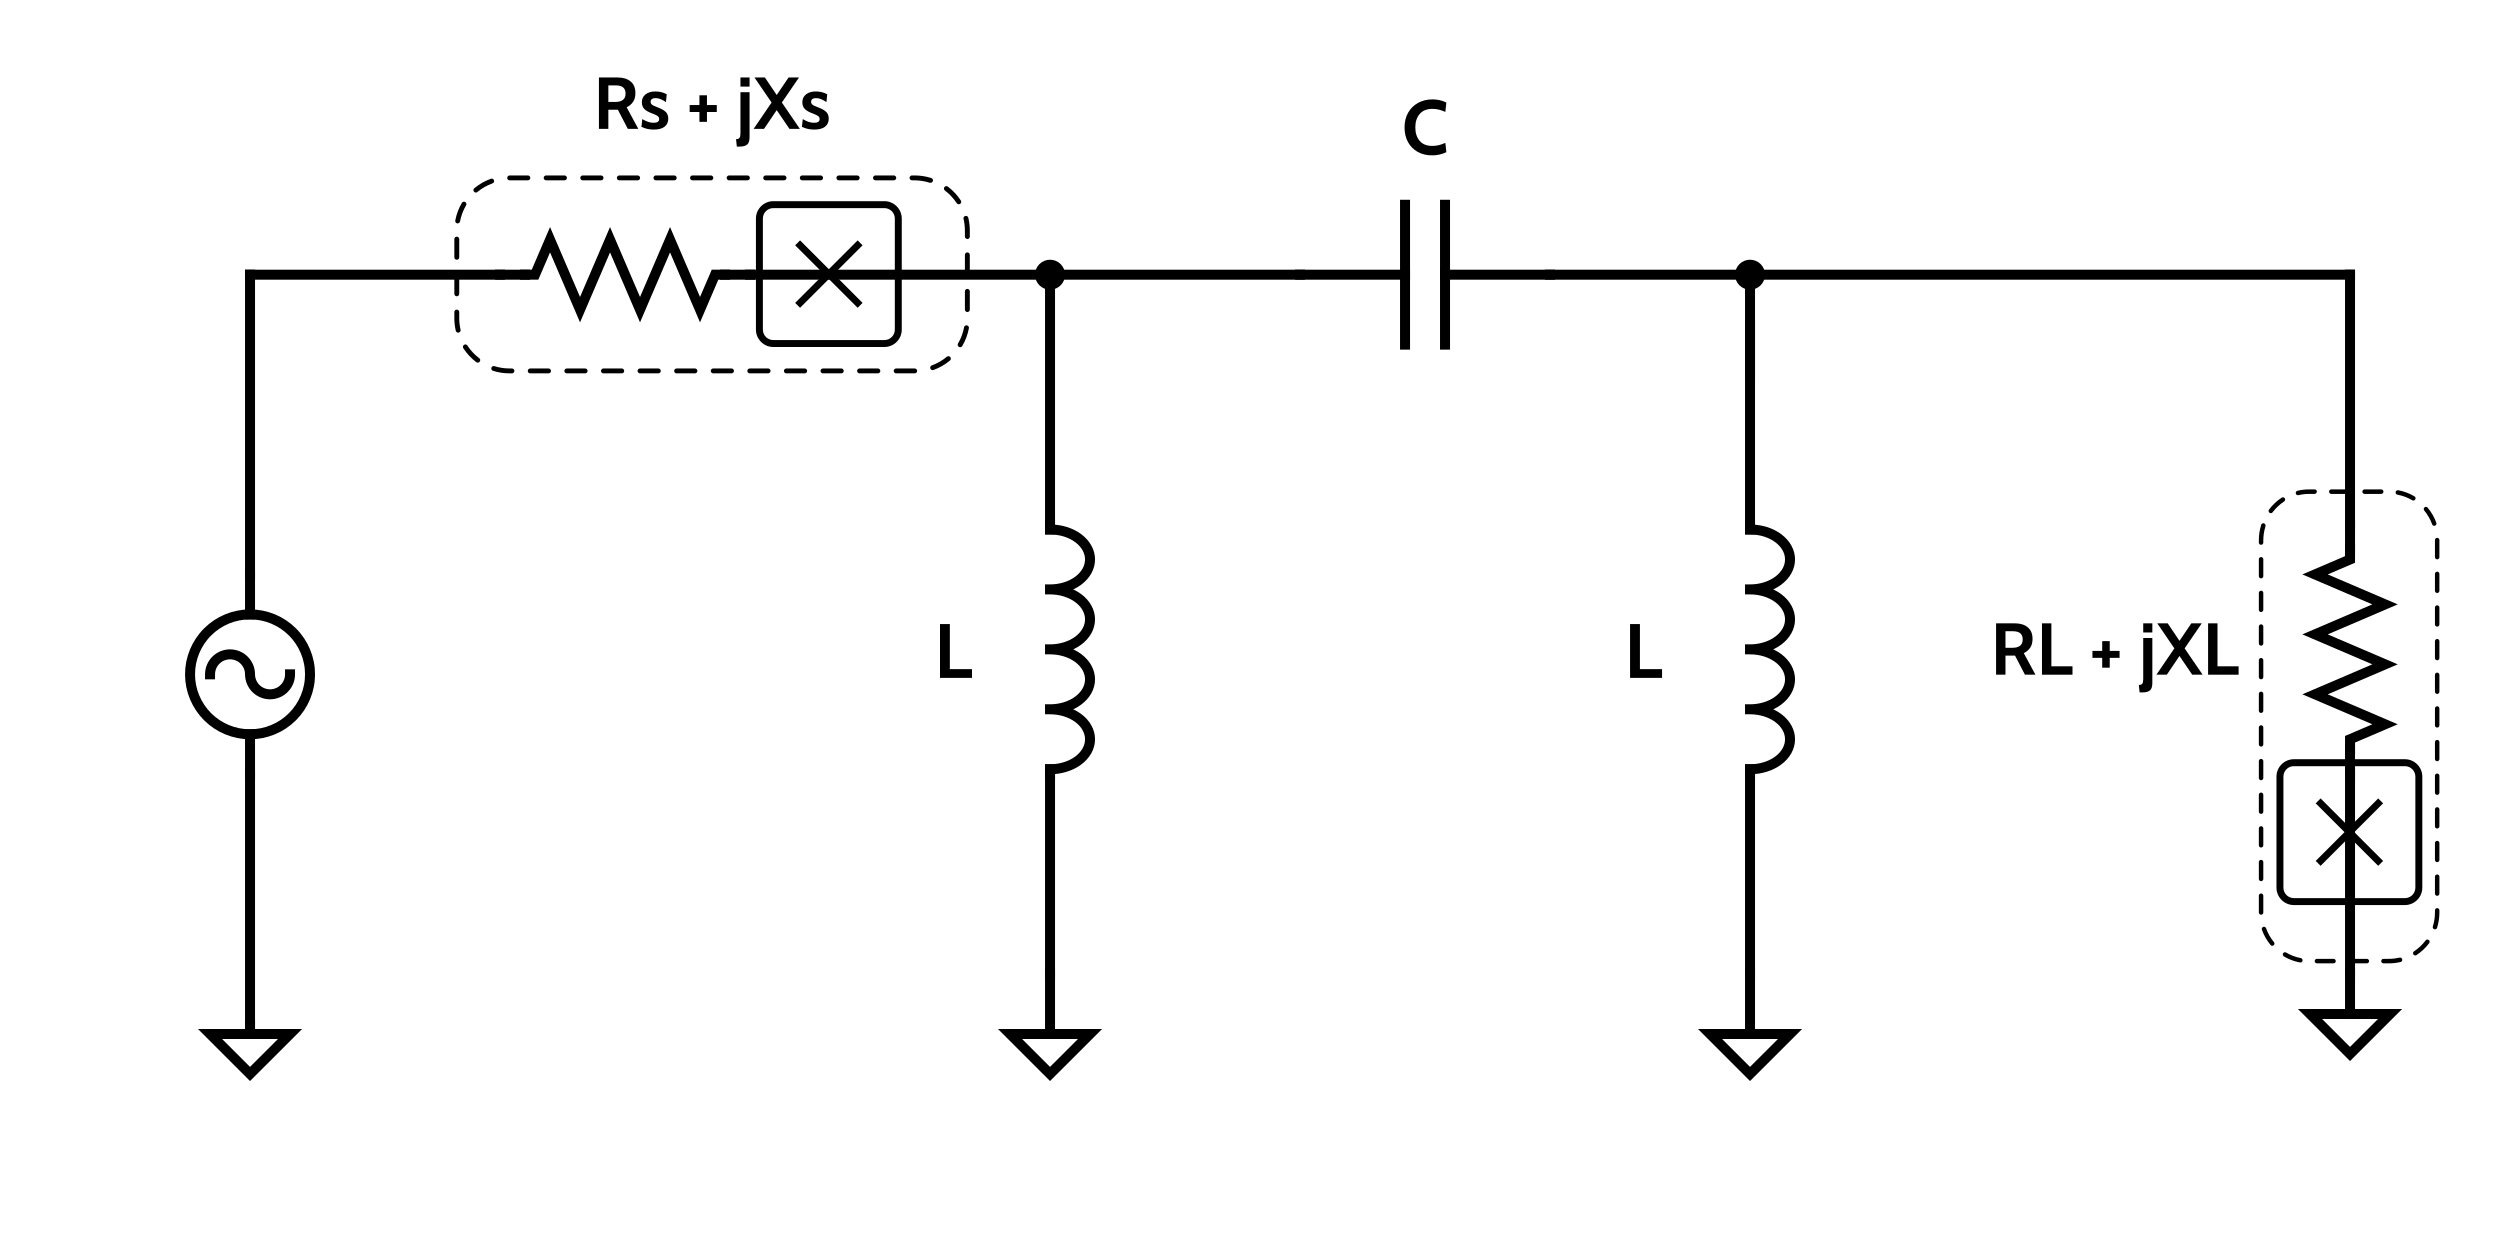 <svg xmlns="http://www.w3.org/2000/svg" xmlns:xlink="http://www.w3.org/1999/xlink" width="720" zoomAndPan="magnify" viewBox="0 0 540 270" height="360" preserveAspectRatio="xMidYMid meet" version="1.0"><defs><g/><clipPath id="c1106d9d87"><path d="M 98 37.895 L 209.695 37.895 L 209.695 80.645 L 98 80.645 Z M 98 37.895 " clip-rule="nonzero"/></clipPath><clipPath id="c19bfb39f6"><path d="M 163.281 43.453 L 194.781 43.453 L 194.781 74.953 L 163.281 74.953 Z M 163.281 43.453 " clip-rule="nonzero"/></clipPath><clipPath id="3f86f66464"><path d="M 487.91 105.512 L 526.91 105.512 L 526.91 208.262 L 487.91 208.262 Z M 487.91 105.512 " clip-rule="nonzero"/></clipPath><clipPath id="303fc36acf"><path d="M 491.719 163.992 L 523.219 163.992 L 523.219 195.492 L 491.719 195.492 Z M 491.719 163.992 " clip-rule="nonzero"/></clipPath></defs><path stroke-linecap="square" transform="matrix(1.08, 0, 0, 1.079, 0.007, -5.405)" fill="none" stroke-linejoin="miter" d="M 349.999 160.001 L 349.999 200 " stroke="#000000" stroke-width="2" stroke-opacity="1" stroke-miterlimit="4"/><path stroke-linecap="square" transform="matrix(1.08, 0, 0, 1.079, 0.007, -5.405)" fill="none" stroke-linejoin="miter" d="M 210 160.001 L 210 200 " stroke="#000000" stroke-width="2" stroke-opacity="1" stroke-miterlimit="4"/><path stroke-linecap="square" transform="matrix(1.08, 0, 0, 1.079, 0.007, -5.405)" fill="none" stroke-linejoin="miter" d="M 349.999 200 L 349.999 211.999 " stroke="#000000" stroke-width="2" stroke-opacity="1" stroke-miterlimit="4"/><path stroke-linecap="square" transform="matrix(1.08, 0, 0, 1.079, 0.007, -5.405)" fill="none" stroke-linejoin="miter" d="M 342.002 211.999 L 358 211.999 L 349.999 220.001 Z M 342.002 211.999 " stroke="#000000" stroke-width="2" stroke-opacity="1" stroke-miterlimit="4"/><path stroke-linecap="square" transform="matrix(1.08, 0, 0, 1.079, 0.007, -5.405)" fill="none" stroke-linejoin="miter" d="M 349.999 59.999 L 470 59.999 " stroke="#000000" stroke-width="2" stroke-opacity="1" stroke-miterlimit="4"/><path stroke-linecap="square" transform="matrix(1.08, 0, 0, 1.079, 0.007, -5.405)" fill="none" stroke-linejoin="miter" d="M 349.999 70 L 349.999 80 " stroke="#000000" stroke-width="2" stroke-opacity="1" stroke-miterlimit="4"/><path stroke-linecap="square" transform="matrix(1.08, 0, 0, 1.079, 0.007, -5.405)" fill="none" stroke-linejoin="miter" d="M 349.999 59.999 L 349.999 110.002 " stroke="#000000" stroke-width="2" stroke-opacity="1" stroke-miterlimit="4"/><path stroke-linecap="square" transform="matrix(1.08, 0, 0, 1.079, 0.007, -5.405)" fill="none" stroke-linejoin="miter" d="M 309.999 59.999 L 349.999 59.999 " stroke="#000000" stroke-width="2" stroke-opacity="1" stroke-miterlimit="4"/><path stroke-linecap="square" transform="matrix(1.08, 0, 0, 1.079, 0.007, -5.405)" fill="none" stroke-linejoin="miter" d="M 210 59.999 L 260.001 59.999 " stroke="#000000" stroke-width="2" stroke-opacity="1" stroke-miterlimit="4"/><path stroke-linecap="square" transform="matrix(1.08, 0, 0, 1.079, 0.007, -5.405)" fill="none" stroke-linejoin="miter" d="M 210 59.999 L 210 110.002 " stroke="#000000" stroke-width="2" stroke-opacity="1" stroke-miterlimit="4"/><path stroke-linecap="square" transform="matrix(1.08, 0, 0, 1.079, 0.007, -5.405)" fill="none" stroke-linejoin="miter" d="M 150.001 59.999 L 210 59.999 " stroke="#000000" stroke-width="2" stroke-opacity="1" stroke-miterlimit="4"/><path stroke-linecap="square" transform="matrix(1.08, 0, 0, 1.079, 0.007, -5.405)" fill="none" stroke-linejoin="miter" d="M 49.999 59.999 L 100 59.999 " stroke="#000000" stroke-width="2" stroke-opacity="1" stroke-miterlimit="4"/><path stroke-linecap="square" transform="matrix(1.08, 0, 0, 1.079, 0.007, -5.405)" fill="none" stroke-linejoin="miter" d="M 210 110.002 L 210 111.001 " stroke="#000000" stroke-width="2" stroke-opacity="1" stroke-miterlimit="4"/><path stroke-linecap="square" transform="matrix(1.08, 0, 0, 1.079, 0.007, -5.405)" fill="none" stroke-linejoin="miter" d="M 210 159.002 L 210 160.001 " stroke="#000000" stroke-width="2" stroke-opacity="1" stroke-miterlimit="4"/><path stroke-linecap="square" transform="matrix(1.08, 0, 0, 1.079, 0.007, -5.405)" fill="none" stroke-linejoin="miter" d="M 210 111.001 C 210.524 111.001 211.045 111.037 211.562 111.117 C 212.076 111.193 212.575 111.305 213.06 111.457 C 213.548 111.606 214.007 111.794 214.445 112.011 C 214.883 112.229 215.284 112.478 215.657 112.757 C 216.029 113.036 216.358 113.34 216.651 113.666 C 216.944 113.995 217.19 114.339 217.389 114.705 C 217.592 115.067 217.744 115.444 217.845 115.831 C 217.95 116.215 218 116.606 218 117.001 C 218 117.395 217.95 117.783 217.845 118.17 C 217.744 118.558 217.592 118.931 217.393 119.296 C 217.19 119.658 216.944 120.006 216.651 120.332 C 216.358 120.661 216.029 120.965 215.657 121.244 C 215.284 121.519 214.883 121.769 214.445 121.99 C 214.007 122.207 213.548 122.392 213.06 122.544 C 212.575 122.693 212.076 122.808 211.562 122.884 C 211.045 122.961 210.524 123 210 123 M 210 123 C 210.524 123 211.045 123.04 211.562 123.116 C 212.076 123.192 212.575 123.304 213.06 123.457 C 213.548 123.609 214.007 123.793 214.445 124.011 C 214.883 124.231 215.284 124.478 215.657 124.756 C 216.029 125.035 216.358 125.339 216.651 125.665 C 216.944 125.995 217.19 126.339 217.389 126.704 C 217.592 127.066 217.744 127.443 217.845 127.83 C 217.95 128.214 218 128.605 218 129 C 218 129.395 217.95 129.786 217.845 130.169 C 217.744 130.557 217.592 130.933 217.393 131.296 C 217.19 131.661 216.944 132.005 216.651 132.335 C 216.358 132.661 216.029 132.965 215.657 133.243 C 215.284 133.522 214.883 133.768 214.445 133.989 C 214.007 134.207 213.548 134.391 213.06 134.543 C 212.575 134.695 212.076 134.808 211.562 134.884 C 211.045 134.963 210.524 135 210 135 M 210 135 C 210.524 135 211.045 135.039 211.562 135.115 C 212.076 135.191 212.575 135.307 213.06 135.456 C 213.548 135.608 214.007 135.793 214.445 136.01 C 214.883 136.231 215.284 136.48 215.657 136.756 C 216.029 137.034 216.358 137.339 216.651 137.668 C 216.944 137.994 217.19 138.342 217.389 138.704 C 217.592 139.069 217.744 139.442 217.845 139.83 C 217.95 140.217 218 140.605 218 140.999 C 218 141.394 217.95 141.785 217.845 142.172 C 217.744 142.556 217.592 142.933 217.393 143.295 C 217.19 143.66 216.944 144.004 216.651 144.334 C 216.358 144.66 216.029 144.964 215.657 145.243 C 215.284 145.522 214.883 145.771 214.445 145.989 C 214.007 146.209 213.548 146.394 213.06 146.543 C 212.575 146.695 212.076 146.807 211.562 146.883 C 211.045 146.963 210.524 146.999 210 146.999 M 210 146.999 C 210.524 146.999 211.045 147.039 211.562 147.115 C 212.076 147.191 212.575 147.307 213.06 147.455 C 213.548 147.607 214.007 147.792 214.445 148.013 C 214.883 148.23 215.284 148.48 215.657 148.758 C 216.029 149.037 216.358 149.338 216.651 149.667 C 216.944 149.993 217.19 150.341 217.389 150.703 C 217.592 151.069 217.744 151.441 217.845 151.829 C 217.95 152.216 218 152.607 218 152.998 C 218 153.393 217.95 153.784 217.845 154.172 C 217.744 154.555 217.592 154.932 217.393 155.298 C 217.19 155.66 216.944 156.007 216.651 156.333 C 216.358 156.663 216.029 156.963 215.657 157.242 C 215.284 157.521 214.883 157.771 214.445 157.988 C 214.007 158.209 213.548 158.393 213.06 158.542 C 212.575 158.694 212.076 158.806 211.562 158.886 C 211.045 158.962 210.524 159.002 210 159.002 " stroke="#000000" stroke-width="2" stroke-opacity="1" stroke-miterlimit="4"/><path stroke-linecap="square" transform="matrix(1.08, 0, 0, 1.079, 0.007, -5.405)" fill="none" stroke-linejoin="miter" d="M 49.999 160.001 L 49.999 210 " stroke="#000000" stroke-width="2" stroke-opacity="1" stroke-miterlimit="4"/><path stroke-linecap="square" transform="matrix(1.08, 0, 0, 1.079, 0.007, -5.405)" fill="none" stroke-linejoin="miter" d="M 49.999 59.999 L 49.999 119.999 " stroke="#000000" stroke-width="2" stroke-opacity="1" stroke-miterlimit="4"/><path stroke-linecap="square" transform="matrix(1.08, 0, 0, 1.079, 0.007, -5.405)" fill="none" stroke-linejoin="miter" d="M 470 160.001 L 470 200 " stroke="#000000" stroke-width="2" stroke-opacity="1" stroke-miterlimit="4"/><path stroke-linecap="square" transform="matrix(1.08, 0, 0, 1.079, 0.007, -5.405)" fill="none" stroke-linejoin="miter" d="M 470 59.999 L 470 110.002 " stroke="#000000" stroke-width="2" stroke-opacity="1" stroke-miterlimit="4"/><path stroke-linecap="square" transform="matrix(1.08, 0, 0, 1.079, 0.007, -5.405)" fill="none" stroke-linejoin="miter" d="M 470 200 L 470 200 " stroke="#000000" stroke-width="2" stroke-opacity="1" stroke-miterlimit="4"/><path stroke-linecap="square" transform="matrix(1.08, 0, 0, 1.079, 0.007, -5.405)" fill="none" stroke-linejoin="miter" d="M 470 200 L 470 208.001 " stroke="#000000" stroke-width="2" stroke-opacity="1" stroke-miterlimit="4"/><path stroke-linecap="square" transform="matrix(1.08, 0, 0, 1.079, 0.007, -5.405)" fill="none" stroke-linejoin="miter" d="M 461.999 208.001 L 478.001 208.001 L 470 216 Z M 461.999 208.001 " stroke="#000000" stroke-width="2" stroke-opacity="1" stroke-miterlimit="4"/><path stroke-linecap="square" transform="matrix(1.08, 0, 0, 1.079, 0.007, -5.405)" fill="none" stroke-linejoin="miter" d="M 210 200 L 210 211.999 " stroke="#000000" stroke-width="2" stroke-opacity="1" stroke-miterlimit="4"/><path stroke-linecap="square" transform="matrix(1.08, 0, 0, 1.079, 0.007, -5.405)" fill="none" stroke-linejoin="miter" d="M 201.999 211.999 L 218 211.999 L 210 220.001 Z M 201.999 211.999 " stroke="#000000" stroke-width="2" stroke-opacity="1" stroke-miterlimit="4"/><path stroke-linecap="square" transform="matrix(1.08, 0, 0, 1.079, 0.007, -5.405)" fill="none" stroke-linejoin="miter" d="M 49.999 210 L 49.999 211.999 " stroke="#000000" stroke-width="2" stroke-opacity="1" stroke-miterlimit="4"/><path stroke-linecap="square" transform="matrix(1.08, 0, 0, 1.079, 0.007, -5.405)" fill="none" stroke-linejoin="miter" d="M 42.001 211.999 L 57.999 211.999 L 49.999 220.001 Z M 42.001 211.999 " stroke="#000000" stroke-width="2" stroke-opacity="1" stroke-miterlimit="4"/><path stroke-linecap="square" transform="matrix(1.08, 0, 0, 1.079, 0.007, -5.405)" fill="none" stroke-linejoin="miter" d="M 349.999 110.002 L 349.999 111.001 " stroke="#000000" stroke-width="2" stroke-opacity="1" stroke-miterlimit="4"/><path stroke-linecap="square" transform="matrix(1.08, 0, 0, 1.079, 0.007, -5.405)" fill="none" stroke-linejoin="miter" d="M 349.999 159.002 L 349.999 160.001 " stroke="#000000" stroke-width="2" stroke-opacity="1" stroke-miterlimit="4"/><path stroke-linecap="square" transform="matrix(1.08, 0, 0, 1.079, 0.007, -5.405)" fill="none" stroke-linejoin="miter" d="M 349.999 111.001 C 350.527 111.001 351.044 111.037 351.561 111.117 C 352.075 111.193 352.578 111.305 353.062 111.457 C 353.547 111.606 354.007 111.794 354.444 112.011 C 354.882 112.229 355.287 112.478 355.656 112.757 C 356.028 113.036 356.361 113.34 356.651 113.666 C 356.944 113.995 357.189 114.339 357.392 114.705 C 357.591 115.067 357.743 115.444 357.848 115.831 C 357.949 116.215 358 116.606 358 117.001 C 358 117.395 357.949 117.783 357.848 118.17 C 357.743 118.558 357.591 118.931 357.392 119.296 C 357.189 119.658 356.944 120.006 356.651 120.332 C 356.361 120.661 356.028 120.965 355.656 121.244 C 355.287 121.519 354.882 121.769 354.444 121.99 C 354.007 122.207 353.547 122.392 353.062 122.544 C 352.578 122.693 352.075 122.808 351.561 122.884 C 351.044 122.961 350.527 123 349.999 123 M 349.999 123 C 350.527 123 351.044 123.04 351.561 123.116 C 352.075 123.192 352.578 123.304 353.062 123.457 C 353.547 123.609 354.007 123.793 354.444 124.011 C 354.882 124.231 355.287 124.478 355.656 124.756 C 356.028 125.035 356.361 125.339 356.651 125.665 C 356.944 125.995 357.189 126.339 357.392 126.704 C 357.591 127.066 357.743 127.443 357.848 127.83 C 357.949 128.214 358 128.605 358 129 C 358 129.395 357.949 129.786 357.848 130.169 C 357.743 130.557 357.591 130.933 357.392 131.296 C 357.189 131.661 356.944 132.005 356.651 132.335 C 356.361 132.661 356.028 132.965 355.656 133.243 C 355.287 133.522 354.882 133.768 354.444 133.989 C 354.007 134.207 353.547 134.391 353.062 134.543 C 352.578 134.695 352.075 134.808 351.561 134.884 C 351.044 134.963 350.527 135 349.999 135 M 349.999 135 C 350.527 135 351.044 135.039 351.561 135.115 C 352.075 135.191 352.578 135.307 353.062 135.456 C 353.547 135.608 354.007 135.793 354.444 136.01 C 354.882 136.231 355.287 136.48 355.656 136.756 C 356.028 137.034 356.361 137.339 356.651 137.668 C 356.944 137.994 357.189 138.342 357.392 138.704 C 357.591 139.069 357.743 139.442 357.848 139.83 C 357.949 140.217 358 140.605 358 140.999 C 358 141.394 357.949 141.785 357.848 142.172 C 357.743 142.556 357.591 142.933 357.392 143.295 C 357.189 143.66 356.944 144.004 356.651 144.334 C 356.361 144.66 356.028 144.964 355.656 145.243 C 355.287 145.522 354.882 145.771 354.444 145.989 C 354.007 146.209 353.547 146.394 353.062 146.543 C 352.578 146.695 352.075 146.807 351.561 146.883 C 351.044 146.963 350.527 146.999 349.999 146.999 M 349.999 146.999 C 350.527 146.999 351.044 147.039 351.561 147.115 C 352.075 147.191 352.578 147.307 353.062 147.455 C 353.547 147.607 354.007 147.792 354.444 148.013 C 354.882 148.23 355.287 148.48 355.656 148.758 C 356.028 149.037 356.361 149.338 356.651 149.667 C 356.944 149.993 357.189 150.341 357.392 150.703 C 357.591 151.069 357.743 151.441 357.848 151.829 C 357.949 152.216 358 152.607 358 152.998 C 358 153.393 357.949 153.784 357.848 154.172 C 357.743 154.555 357.591 154.932 357.392 155.298 C 357.189 155.66 356.944 156.007 356.651 156.333 C 356.361 156.663 356.028 156.963 355.656 157.242 C 355.287 157.521 354.882 157.771 354.444 157.988 C 354.007 158.209 353.547 158.393 353.062 158.542 C 352.578 158.694 352.075 158.806 351.561 158.886 C 351.044 158.962 350.527 159.002 349.999 159.002 " stroke="#000000" stroke-width="2" stroke-opacity="1" stroke-miterlimit="4"/><path stroke-linecap="square" transform="matrix(1.08, 0, 0, 1.079, 0.007, -5.405)" fill="none" stroke-linejoin="miter" d="M 260.001 59.999 L 281.001 59.999 " stroke="#000000" stroke-width="2" stroke-opacity="1" stroke-miterlimit="4"/><path stroke-linecap="square" transform="matrix(1.08, 0, 0, 1.079, 0.007, -5.405)" fill="none" stroke-linejoin="miter" d="M 288.998 59.999 L 309.999 59.999 " stroke="#000000" stroke-width="2" stroke-opacity="1" stroke-miterlimit="4"/><path stroke-linecap="square" transform="matrix(1.08, 0, 0, 1.079, 0.007, -5.405)" fill="none" stroke-linejoin="miter" d="M 281.001 46.001 L 281.001 74.001 " stroke="#000000" stroke-width="2" stroke-opacity="1" stroke-miterlimit="4"/><path stroke-linecap="square" transform="matrix(1.08, 0, 0, 1.079, 0.007, -5.405)" fill="none" stroke-linejoin="miter" d="M 288.998 46.001 L 288.998 74.001 " stroke="#000000" stroke-width="2" stroke-opacity="1" stroke-miterlimit="4"/><path stroke-linecap="square" transform="matrix(1.08, 0, 0, 1.079, 0.007, -5.405)" fill="none" stroke-linejoin="miter" d="M 100 59.999 L 104.999 59.999 " stroke="#000000" stroke-width="2" stroke-opacity="1" stroke-miterlimit="4"/><path stroke-linecap="square" transform="matrix(1.08, 0, 0, 1.079, 0.007, -5.405)" fill="none" stroke-linejoin="miter" d="M 144.999 59.999 L 150.001 59.999 " stroke="#000000" stroke-width="2" stroke-opacity="1" stroke-miterlimit="4"/><path stroke-linecap="square" transform="matrix(1.08, 0, 0, 1.079, 0.007, -5.405)" fill="none" stroke-linejoin="miter" d="M 104.999 59.999 L 106.999 59.999 L 110.001 53 L 116.001 67.002 L 121.998 53 L 127.999 67.002 L 134 53 L 140 67.002 L 142.999 59.999 L 144.999 59.999 " stroke="#000000" stroke-width="2" stroke-opacity="1" stroke-miterlimit="4"/><path stroke-linecap="square" transform="matrix(1.08, 0, 0, 1.079, 0.007, -5.405)" fill="none" stroke-linejoin="miter" d="M 470 110.002 L 470 114.998 " stroke="#000000" stroke-width="2" stroke-opacity="1" stroke-miterlimit="4"/><path stroke-linecap="square" transform="matrix(1.08, 0, 0, 1.079, 0.007, -5.405)" fill="none" stroke-linejoin="miter" d="M 470 155.001 L 470 160.001 " stroke="#000000" stroke-width="2" stroke-opacity="1" stroke-miterlimit="4"/><path stroke-linecap="square" transform="matrix(1.08, 0, 0, 1.079, 0.007, -5.405)" fill="none" stroke-linejoin="miter" d="M 470 114.998 L 470 117.001 L 463.001 119.999 L 476.999 125.998 L 463.001 132.002 L 476.999 138.001 L 463.001 144.001 L 476.999 150 L 470 152.998 L 470 155.001 " stroke="#000000" stroke-width="2" stroke-opacity="1" stroke-miterlimit="4"/><path stroke-linecap="square" transform="matrix(1.08, 0, 0, 1.079, 0.007, -5.405)" fill="none" stroke-linejoin="miter" d="M 49.999 119.999 L 49.999 128.001 " stroke="#000000" stroke-width="2" stroke-opacity="1" stroke-miterlimit="4"/><path stroke-linecap="butt" transform="matrix(1.08, 0, 0, 1.079, 0.007, -5.405)" fill="none" stroke-linejoin="miter" d="M 62 140 C 62 140.789 61.924 141.568 61.768 142.342 C 61.616 143.114 61.388 143.863 61.088 144.591 C 60.784 145.319 60.416 146.01 59.978 146.666 C 59.54 147.321 59.041 147.929 58.484 148.487 C 57.927 149.041 57.323 149.541 56.668 149.979 C 56.01 150.417 55.319 150.786 54.592 151.087 C 53.865 151.387 53.113 151.615 52.342 151.771 C 51.568 151.923 50.787 151.999 49.999 151.999 C 49.214 151.999 48.432 151.923 47.658 151.771 C 46.884 151.615 46.136 151.387 45.409 151.087 C 44.682 150.786 43.987 150.417 43.332 149.979 C 42.678 149.541 42.07 149.041 41.513 148.487 C 40.956 147.929 40.461 147.321 40.023 146.666 C 39.585 146.01 39.216 145.319 38.913 144.591 C 38.612 143.863 38.384 143.114 38.229 142.342 C 38.077 141.568 38.001 140.789 38.001 140 C 38.001 139.211 38.077 138.432 38.229 137.657 C 38.384 136.886 38.612 136.136 38.913 135.409 C 39.216 134.681 39.585 133.989 40.023 133.334 C 40.461 132.679 40.956 132.07 41.513 131.516 C 42.07 130.959 42.678 130.459 43.332 130.021 C 43.987 129.583 44.682 129.214 45.409 128.913 C 46.136 128.613 46.884 128.384 47.658 128.232 C 48.432 128.077 49.214 128.001 49.999 128.001 C 50.787 128.001 51.568 128.077 52.342 128.232 C 53.113 128.384 53.865 128.613 54.592 128.913 C 55.319 129.214 56.01 129.583 56.668 130.021 C 57.323 130.459 57.927 130.959 58.484 131.516 C 59.041 132.07 59.54 132.679 59.978 133.334 C 60.416 133.989 60.784 134.681 61.088 135.409 C 61.388 136.136 61.616 136.886 61.768 137.657 C 61.924 138.432 62 139.211 62 140 Z M 62 140 " stroke="#000000" stroke-width="2" stroke-opacity="1" stroke-miterlimit="4"/><path stroke-linecap="square" transform="matrix(1.08, 0, 0, 1.079, 0.007, -5.405)" fill="none" stroke-linejoin="miter" d="M 49.999 151.999 L 49.999 160.001 " stroke="#000000" stroke-width="2" stroke-opacity="1" stroke-miterlimit="4"/><path stroke-linecap="square" transform="matrix(1.08, 0, 0, 1.079, 0.007, -5.405)" fill="none" stroke-linejoin="miter" d="M 42.001 140 C 42.001 139.739 42.027 139.478 42.077 139.221 C 42.128 138.961 42.204 138.711 42.305 138.468 C 42.407 138.226 42.53 137.998 42.674 137.777 C 42.819 137.559 42.985 137.357 43.173 137.172 C 43.358 136.987 43.56 136.821 43.777 136.672 C 43.994 136.528 44.226 136.404 44.468 136.303 C 44.711 136.205 44.964 136.129 45.221 136.079 C 45.477 136.024 45.738 135.999 45.998 135.999 C 46.262 135.999 46.523 136.024 46.779 136.079 C 47.036 136.129 47.289 136.205 47.532 136.303 C 47.774 136.404 48.006 136.528 48.223 136.672 C 48.44 136.821 48.642 136.987 48.827 137.172 C 49.015 137.357 49.181 137.559 49.326 137.777 C 49.471 137.998 49.593 138.226 49.695 138.468 C 49.796 138.711 49.872 138.961 49.923 139.221 C 49.973 139.478 49.999 139.739 49.999 140 C 49.999 140.264 50.024 140.521 50.078 140.782 C 50.129 141.039 50.205 141.289 50.306 141.531 C 50.404 141.774 50.527 142.002 50.675 142.223 C 50.82 142.44 50.986 142.643 51.171 142.828 C 51.359 143.016 51.561 143.179 51.778 143.327 C 51.995 143.472 52.227 143.595 52.469 143.697 C 52.711 143.794 52.961 143.87 53.221 143.925 C 53.478 143.975 53.739 144.001 53.999 144.001 C 54.263 144.001 54.523 143.975 54.78 143.925 C 55.037 143.87 55.287 143.794 55.529 143.697 C 55.775 143.595 56.003 143.472 56.223 143.327 C 56.44 143.179 56.643 143.016 56.827 142.828 C 57.016 142.643 57.178 142.44 57.327 142.223 C 57.471 142.002 57.594 141.774 57.696 141.531 C 57.797 141.289 57.873 141.039 57.923 140.782 C 57.974 140.521 57.999 140.264 57.999 140 " stroke="#000000" stroke-width="2" stroke-opacity="1" stroke-miterlimit="4"/><path stroke-linecap="butt" transform="matrix(1.08, 0, 0, 1.079, 0.007, -5.405)" fill-opacity="1" fill="#000000" fill-rule="nonzero" stroke-linejoin="miter" d="M 351.999 59.999 C 351.999 60.267 351.948 60.52 351.847 60.767 C 351.746 61.009 351.601 61.226 351.413 61.415 C 351.225 61.603 351.012 61.748 350.766 61.849 C 350.52 61.951 350.267 62.001 349.999 62.001 C 349.735 62.001 349.478 61.951 349.236 61.849 C 348.99 61.748 348.773 61.603 348.585 61.415 C 348.397 61.226 348.252 61.009 348.151 60.767 C 348.049 60.52 347.999 60.267 347.999 59.999 C 347.999 59.735 348.049 59.481 348.151 59.235 C 348.252 58.989 348.397 58.772 348.585 58.587 C 348.773 58.399 348.99 58.254 349.236 58.152 C 349.478 58.051 349.735 58 349.999 58 C 350.267 58 350.52 58.051 350.766 58.152 C 351.012 58.254 351.225 58.399 351.413 58.587 C 351.601 58.772 351.746 58.989 351.847 59.235 C 351.948 59.481 351.999 59.735 351.999 59.999 Z M 351.999 59.999 " stroke="#000000" stroke-width="2" stroke-opacity="1" stroke-miterlimit="4"/><path stroke-linecap="butt" transform="matrix(1.08, 0, 0, 1.079, 0.007, -5.405)" fill-opacity="1" fill="#000000" fill-rule="nonzero" stroke-linejoin="miter" d="M 212 59.999 C 212 60.267 211.949 60.52 211.848 60.767 C 211.747 61.009 211.602 61.226 211.414 61.415 C 211.226 61.603 211.009 61.748 210.767 61.849 C 210.521 61.951 210.264 62.001 210 62.001 C 209.736 62.001 209.479 61.951 209.233 61.849 C 208.991 61.748 208.774 61.603 208.585 61.415 C 208.397 61.226 208.253 61.009 208.151 60.767 C 208.05 60.52 208 60.267 208 59.999 C 208 59.735 208.05 59.481 208.151 59.235 C 208.253 58.989 208.397 58.772 208.585 58.587 C 208.774 58.399 208.991 58.254 209.233 58.152 C 209.479 58.051 209.736 58 210 58 C 210.264 58 210.521 58.051 210.767 58.152 C 211.009 58.254 211.226 58.399 211.414 58.587 C 211.602 58.772 211.747 58.989 211.848 59.235 C 211.949 59.481 212 59.735 212 59.999 Z M 212 59.999 " stroke="#000000" stroke-width="2" stroke-opacity="1" stroke-miterlimit="4"/><g fill="#000000" fill-opacity="1"><g transform="translate(201.76, 146.423)"><g><path d="M 1.281 -11.625 L 3.406 -11.625 L 3.406 -1.891 L 8.188 -1.891 L 8.188 0 L 1.281 0 Z M 1.281 -11.625 "/></g></g></g><g fill="#000000" fill-opacity="1"><g transform="translate(350.816, 146.423)"><g><path d="M 1.281 -11.625 L 3.406 -11.625 L 3.406 -1.891 L 8.188 -1.891 L 8.188 0 L 1.281 0 Z M 1.281 -11.625 "/></g></g></g><g fill="#000000" fill-opacity="1"><g transform="translate(302.803, 33.327)"><g><path d="M 6.547 0.234 C 5.367 0.234 4.328 -0.016 3.422 -0.516 C 2.523 -1.016 1.828 -1.719 1.328 -2.625 C 0.828 -3.539 0.578 -4.602 0.578 -5.812 C 0.578 -7.008 0.832 -8.062 1.344 -8.969 C 1.863 -9.883 2.578 -10.594 3.484 -11.094 C 4.398 -11.602 5.441 -11.859 6.609 -11.859 C 7.723 -11.859 8.723 -11.629 9.609 -11.172 L 9.391 -9.156 C 8.91 -9.363 8.453 -9.523 8.016 -9.641 C 7.578 -9.754 7.102 -9.812 6.594 -9.812 C 5.406 -9.812 4.492 -9.445 3.859 -8.719 C 3.223 -7.988 2.906 -7.02 2.906 -5.812 C 2.906 -4.602 3.219 -3.633 3.844 -2.906 C 4.469 -2.176 5.367 -1.812 6.547 -1.812 C 7.066 -1.812 7.547 -1.863 7.984 -1.969 C 8.422 -2.082 8.891 -2.25 9.391 -2.469 L 9.609 -0.453 C 8.648 0.004 7.629 0.234 6.547 0.234 Z M 6.547 0.234 "/></g></g></g><g fill="#000000" fill-opacity="1"><g transform="translate(128.153, 27.833)"><g><path d="M 1.219 -11.094 L 5.281 -11.094 C 6.457 -11.094 7.383 -10.805 8.062 -10.234 C 8.75 -9.672 9.094 -8.836 9.094 -7.734 C 9.094 -6.961 8.926 -6.332 8.594 -5.844 C 8.27 -5.352 7.805 -4.957 7.203 -4.656 L 9.719 0 L 7.453 0 L 5.312 -4.125 L 3.25 -4.125 L 3.25 0 L 1.219 0 Z M 4.734 -5.812 C 6.223 -5.812 6.969 -6.414 6.969 -7.625 C 6.969 -8.207 6.797 -8.645 6.453 -8.938 C 6.117 -9.238 5.57 -9.391 4.812 -9.391 L 3.25 -9.391 L 3.25 -5.812 Z M 4.734 -5.812 "/></g></g></g><g fill="#000000" fill-opacity="1"><g transform="translate(138.065, 27.833)"><g><path d="M 3.172 0.156 C 2.66 0.156 2.195 0.109 1.781 0.016 C 1.363 -0.078 0.93 -0.223 0.484 -0.422 L 0.672 -2.109 C 1.109 -1.848 1.52 -1.648 1.906 -1.516 C 2.289 -1.379 2.691 -1.312 3.109 -1.312 C 3.91 -1.312 4.312 -1.578 4.312 -2.109 C 4.312 -2.391 4.203 -2.609 3.984 -2.766 C 3.773 -2.922 3.398 -3.102 2.859 -3.312 C 2.066 -3.594 1.488 -3.914 1.125 -4.281 C 0.758 -4.645 0.578 -5.141 0.578 -5.766 C 0.578 -6.453 0.836 -7.008 1.359 -7.438 C 1.891 -7.863 2.602 -8.078 3.5 -8.078 C 4.395 -8.078 5.211 -7.875 5.953 -7.469 L 5.781 -5.781 C 5.383 -6.051 5.008 -6.258 4.656 -6.406 C 4.301 -6.562 3.926 -6.641 3.531 -6.641 C 3.195 -6.641 2.938 -6.57 2.75 -6.438 C 2.562 -6.301 2.469 -6.102 2.469 -5.844 C 2.469 -5.645 2.52 -5.484 2.625 -5.359 C 2.738 -5.234 2.895 -5.117 3.094 -5.016 C 3.301 -4.91 3.641 -4.77 4.109 -4.594 C 4.879 -4.301 5.43 -3.977 5.766 -3.625 C 6.109 -3.27 6.281 -2.797 6.281 -2.203 C 6.281 -1.453 6.008 -0.867 5.469 -0.453 C 4.926 -0.047 4.16 0.156 3.172 0.156 Z M 3.172 0.156 "/></g></g></g><g fill="#000000" fill-opacity="1"><g transform="translate(144.763, 27.833)"><g/></g></g><g fill="#000000" fill-opacity="1"><g transform="translate(148.326, 27.833)"><g><path d="M 2.75 -3.641 L 0.641 -3.641 L 0.641 -5.141 L 2.75 -5.141 L 2.75 -7.25 L 4.375 -7.25 L 4.375 -5.141 L 6.5 -5.141 L 6.5 -3.641 L 4.375 -3.641 L 4.375 -1.516 L 2.75 -1.516 Z M 2.75 -3.641 "/></g></g></g><g fill="#000000" fill-opacity="1"><g transform="translate(155.452, 27.833)"><g/></g></g><g fill="#000000" fill-opacity="1"><g transform="translate(159.015, 27.833)"><g><path d="M 0.922 -11.094 L 2.891 -11.094 L 2.891 -9.125 L 0.922 -9.125 Z M -0.031 2.219 C 0.332 2.219 0.582 2.125 0.719 1.938 C 0.852 1.758 0.922 1.43 0.922 0.953 L 0.922 -7.922 L 2.891 -7.922 L 2.891 1.766 C 2.891 2.555 2.719 3.098 2.375 3.391 C 2.031 3.68 1.492 3.828 0.766 3.828 L 0.141 3.828 Z M -0.031 2.219 "/></g></g></g><g fill="#000000" fill-opacity="1"><g transform="translate(162.815, 27.833)"><g><path d="M 3.844 -5.688 L 0.156 -11.094 L 2.406 -11.094 L 4.953 -7.312 L 7.516 -11.094 L 9.766 -11.094 L 6.062 -5.688 L 9.953 0 L 7.703 0 L 4.953 -4.047 L 2.219 0 L -0.031 0 Z M 3.844 -5.688 "/></g></g></g><g fill="#000000" fill-opacity="1"><g transform="translate(172.728, 27.833)"><g><path d="M 3.172 0.156 C 2.66 0.156 2.195 0.109 1.781 0.016 C 1.363 -0.078 0.93 -0.223 0.484 -0.422 L 0.672 -2.109 C 1.109 -1.848 1.52 -1.648 1.906 -1.516 C 2.289 -1.379 2.691 -1.312 3.109 -1.312 C 3.91 -1.312 4.312 -1.578 4.312 -2.109 C 4.312 -2.391 4.203 -2.609 3.984 -2.766 C 3.773 -2.922 3.398 -3.102 2.859 -3.312 C 2.066 -3.594 1.488 -3.914 1.125 -4.281 C 0.758 -4.645 0.578 -5.141 0.578 -5.766 C 0.578 -6.453 0.836 -7.008 1.359 -7.438 C 1.891 -7.863 2.602 -8.078 3.5 -8.078 C 4.395 -8.078 5.211 -7.875 5.953 -7.469 L 5.781 -5.781 C 5.383 -6.051 5.008 -6.258 4.656 -6.406 C 4.301 -6.562 3.926 -6.641 3.531 -6.641 C 3.195 -6.641 2.938 -6.57 2.75 -6.438 C 2.562 -6.301 2.469 -6.102 2.469 -5.844 C 2.469 -5.645 2.52 -5.484 2.625 -5.359 C 2.738 -5.234 2.895 -5.117 3.094 -5.016 C 3.301 -4.91 3.641 -4.77 4.109 -4.594 C 4.879 -4.301 5.43 -3.977 5.766 -3.625 C 6.109 -3.27 6.281 -2.797 6.281 -2.203 C 6.281 -1.453 6.008 -0.867 5.469 -0.453 C 4.926 -0.047 4.16 0.156 3.172 0.156 Z M 3.172 0.156 "/></g></g></g><g fill="#000000" fill-opacity="1"><g transform="translate(429.934, 145.735)"><g><path d="M 1.219 -11.094 L 5.281 -11.094 C 6.457 -11.094 7.383 -10.805 8.062 -10.234 C 8.75 -9.672 9.094 -8.836 9.094 -7.734 C 9.094 -6.961 8.926 -6.332 8.594 -5.844 C 8.27 -5.352 7.805 -4.957 7.203 -4.656 L 9.719 0 L 7.453 0 L 5.312 -4.125 L 3.25 -4.125 L 3.25 0 L 1.219 0 Z M 4.734 -5.812 C 6.223 -5.812 6.969 -6.414 6.969 -7.625 C 6.969 -8.207 6.797 -8.645 6.453 -8.938 C 6.117 -9.238 5.57 -9.391 4.812 -9.391 L 3.25 -9.391 L 3.25 -5.812 Z M 4.734 -5.812 "/></g></g></g><g fill="#000000" fill-opacity="1"><g transform="translate(439.846, 145.735)"><g><path d="M 1.219 -11.094 L 3.25 -11.094 L 3.25 -1.812 L 7.812 -1.812 L 7.812 0 L 1.219 0 Z M 1.219 -11.094 "/></g></g></g><g fill="#000000" fill-opacity="1"><g transform="translate(447.764, 145.735)"><g/></g></g><g fill="#000000" fill-opacity="1"><g transform="translate(451.327, 145.735)"><g><path d="M 2.75 -3.641 L 0.641 -3.641 L 0.641 -5.141 L 2.75 -5.141 L 2.75 -7.25 L 4.375 -7.25 L 4.375 -5.141 L 6.5 -5.141 L 6.5 -3.641 L 4.375 -3.641 L 4.375 -1.516 L 2.75 -1.516 Z M 2.75 -3.641 "/></g></g></g><g fill="#000000" fill-opacity="1"><g transform="translate(458.452, 145.735)"><g/></g></g><g fill="#000000" fill-opacity="1"><g transform="translate(462.015, 145.735)"><g><path d="M 0.922 -11.094 L 2.891 -11.094 L 2.891 -9.125 L 0.922 -9.125 Z M -0.031 2.219 C 0.332 2.219 0.582 2.125 0.719 1.938 C 0.852 1.758 0.922 1.43 0.922 0.953 L 0.922 -7.922 L 2.891 -7.922 L 2.891 1.766 C 2.891 2.555 2.719 3.098 2.375 3.391 C 2.031 3.68 1.492 3.828 0.766 3.828 L 0.141 3.828 Z M -0.031 2.219 "/></g></g></g><g fill="#000000" fill-opacity="1"><g transform="translate(465.815, 145.735)"><g><path d="M 3.844 -5.688 L 0.156 -11.094 L 2.406 -11.094 L 4.953 -7.312 L 7.516 -11.094 L 9.766 -11.094 L 6.062 -5.688 L 9.953 0 L 7.703 0 L 4.953 -4.047 L 2.219 0 L -0.031 0 Z M 3.844 -5.688 "/></g></g></g><g fill="#000000" fill-opacity="1"><g transform="translate(475.728, 145.735)"><g><path d="M 1.219 -11.094 L 3.25 -11.094 L 3.25 -1.812 L 7.812 -1.812 L 7.812 0 L 1.219 0 Z M 1.219 -11.094 "/></g></g></g><g clip-path="url(#c1106d9d87)"><path fill="#000000" d="M 197.57 80.645 L 193.57 80.645 C 193.426 80.645 193.301 80.594 193.195 80.492 C 193.094 80.387 193.043 80.266 193.043 80.117 C 193.043 79.973 193.094 79.848 193.195 79.746 C 193.301 79.641 193.426 79.59 193.57 79.59 L 197.57 79.59 C 197.719 79.59 197.844 79.641 197.945 79.746 C 198.051 79.848 198.102 79.973 198.102 80.117 C 198.102 80.266 198.051 80.387 197.945 80.492 C 197.844 80.594 197.719 80.645 197.57 80.645 Z M 189.629 80.645 L 185.668 80.645 C 185.523 80.645 185.398 80.594 185.293 80.492 C 185.191 80.387 185.137 80.266 185.137 80.117 C 185.137 79.973 185.191 79.848 185.293 79.746 C 185.398 79.641 185.523 79.59 185.668 79.59 L 189.621 79.59 C 189.766 79.59 189.891 79.641 189.992 79.746 C 190.098 79.848 190.148 79.973 190.148 80.117 C 190.148 80.266 190.098 80.387 189.992 80.492 C 189.891 80.594 189.766 80.645 189.621 80.645 Z M 181.727 80.645 L 177.766 80.645 C 177.617 80.645 177.492 80.594 177.391 80.492 C 177.285 80.387 177.234 80.266 177.234 80.117 C 177.234 79.973 177.285 79.848 177.391 79.746 C 177.492 79.641 177.617 79.59 177.766 79.59 L 181.715 79.59 C 181.863 79.59 181.988 79.641 182.09 79.746 C 182.195 79.848 182.246 79.973 182.246 80.117 C 182.246 80.266 182.195 80.387 182.09 80.492 C 181.988 80.594 181.863 80.645 181.715 80.645 Z M 173.824 80.645 L 169.859 80.645 C 169.715 80.645 169.59 80.594 169.484 80.492 C 169.383 80.387 169.332 80.266 169.332 80.117 C 169.332 79.973 169.383 79.848 169.484 79.746 C 169.59 79.641 169.715 79.59 169.859 79.59 L 173.812 79.59 C 173.957 79.59 174.082 79.641 174.188 79.746 C 174.289 79.848 174.34 79.973 174.34 80.117 C 174.34 80.266 174.289 80.387 174.188 80.492 C 174.082 80.594 173.957 80.645 173.812 80.645 Z M 165.918 80.645 L 161.957 80.645 C 161.809 80.645 161.684 80.594 161.582 80.492 C 161.48 80.387 161.426 80.266 161.426 80.117 C 161.426 79.973 161.48 79.848 161.582 79.746 C 161.684 79.641 161.809 79.59 161.957 79.59 L 165.91 79.59 C 166.055 79.59 166.18 79.641 166.281 79.746 C 166.387 79.848 166.438 79.973 166.438 80.117 C 166.438 80.266 166.387 80.387 166.281 80.492 C 166.18 80.594 166.055 80.645 165.91 80.645 Z M 158.016 80.645 L 154.051 80.645 C 153.906 80.645 153.781 80.594 153.68 80.492 C 153.574 80.387 153.523 80.266 153.523 80.117 C 153.523 79.973 153.574 79.848 153.68 79.746 C 153.781 79.641 153.906 79.59 154.051 79.59 L 158.004 79.59 C 158.152 79.59 158.277 79.641 158.379 79.746 C 158.48 79.848 158.535 79.973 158.535 80.117 C 158.535 80.266 158.48 80.387 158.379 80.492 C 158.277 80.594 158.152 80.645 158.004 80.645 Z M 150.102 80.645 L 146.148 80.645 C 146.004 80.645 145.879 80.594 145.773 80.492 C 145.672 80.387 145.621 80.266 145.621 80.117 C 145.621 79.973 145.672 79.848 145.773 79.746 C 145.879 79.641 146.004 79.59 146.148 79.59 L 150.102 79.59 C 150.246 79.59 150.371 79.641 150.477 79.746 C 150.578 79.848 150.629 79.973 150.629 80.117 C 150.629 80.266 150.578 80.387 150.477 80.492 C 150.371 80.594 150.246 80.645 150.102 80.645 Z M 142.195 80.645 L 138.246 80.645 C 138.098 80.645 137.973 80.594 137.871 80.492 C 137.766 80.387 137.715 80.266 137.715 80.117 C 137.715 79.973 137.766 79.848 137.871 79.746 C 137.973 79.641 138.098 79.59 138.246 79.59 L 142.195 79.59 C 142.344 79.59 142.469 79.641 142.57 79.746 C 142.676 79.848 142.727 79.973 142.727 80.117 C 142.727 80.266 142.676 80.387 142.57 80.492 C 142.469 80.594 142.344 80.645 142.195 80.645 Z M 134.293 80.645 L 130.34 80.645 C 130.195 80.645 130.07 80.594 129.969 80.492 C 129.863 80.387 129.812 80.266 129.812 80.117 C 129.812 79.973 129.863 79.848 129.969 79.746 C 130.07 79.641 130.195 79.59 130.34 79.59 L 134.293 79.59 C 134.438 79.59 134.562 79.641 134.668 79.746 C 134.77 79.848 134.824 79.973 134.824 80.117 C 134.824 80.266 134.77 80.387 134.668 80.492 C 134.562 80.594 134.438 80.645 134.293 80.645 Z M 126.391 80.645 L 122.438 80.645 C 122.293 80.645 122.168 80.594 122.062 80.492 C 121.961 80.387 121.906 80.266 121.906 80.117 C 121.906 79.973 121.961 79.848 122.062 79.746 C 122.168 79.641 122.293 79.59 122.438 79.59 L 126.391 79.59 C 126.535 79.59 126.66 79.641 126.762 79.746 C 126.867 79.848 126.918 79.973 126.918 80.117 C 126.918 80.266 126.867 80.387 126.762 80.492 C 126.66 80.594 126.535 80.645 126.391 80.645 Z M 118.484 80.645 L 114.531 80.645 C 114.383 80.645 114.262 80.594 114.156 80.492 C 114.055 80.387 114 80.266 114 80.117 C 114 79.973 114.055 79.848 114.156 79.746 C 114.262 79.641 114.383 79.59 114.531 79.59 L 118.484 79.59 C 118.633 79.59 118.758 79.641 118.859 79.746 C 118.965 79.848 119.016 79.973 119.016 80.117 C 119.016 80.266 118.965 80.387 118.859 80.492 C 118.758 80.594 118.633 80.645 118.484 80.645 Z M 110.578 80.645 L 110.09 80.645 C 108.875 80.648 107.684 80.469 106.523 80.105 C 106.375 80.07 106.262 79.984 106.188 79.852 C 106.113 79.719 106.098 79.582 106.145 79.434 C 106.188 79.289 106.281 79.184 106.418 79.117 C 106.555 79.051 106.695 79.047 106.84 79.102 C 107.898 79.426 108.98 79.59 110.09 79.59 L 110.578 79.59 C 110.727 79.59 110.852 79.641 110.953 79.746 C 111.059 79.848 111.109 79.973 111.109 80.117 C 111.109 80.266 111.059 80.387 110.953 80.492 C 110.852 80.594 110.727 80.645 110.578 80.645 Z M 201.453 79.949 C 201.324 79.949 201.211 79.906 201.113 79.824 C 201.012 79.742 200.953 79.641 200.93 79.512 C 200.91 79.387 200.93 79.27 200.992 79.156 C 201.059 79.047 201.152 78.969 201.273 78.926 C 202.465 78.492 203.543 77.871 204.516 77.059 C 204.629 76.965 204.758 76.922 204.902 76.938 C 205.051 76.949 205.168 77.012 205.262 77.125 C 205.355 77.234 205.398 77.363 205.383 77.508 C 205.371 77.656 205.309 77.773 205.195 77.867 C 204.129 78.758 202.941 79.441 201.633 79.918 C 201.574 79.938 201.516 79.949 201.453 79.949 Z M 103.188 78.324 C 103.07 78.324 102.965 78.289 102.867 78.219 C 101.762 77.379 100.832 76.379 100.074 75.215 C 99.992 75.094 99.969 74.961 100 74.816 C 100.031 74.676 100.105 74.566 100.23 74.484 C 100.352 74.406 100.484 74.383 100.629 74.41 C 100.77 74.441 100.883 74.52 100.961 74.641 C 101.652 75.699 102.504 76.613 103.516 77.375 C 103.715 77.531 103.777 77.727 103.695 77.965 C 103.613 78.203 103.445 78.324 103.195 78.324 Z M 207.387 75 C 207.293 75 207.203 74.977 207.121 74.926 C 206.996 74.855 206.914 74.746 206.875 74.605 C 206.84 74.465 206.855 74.332 206.93 74.203 C 207.574 73.113 208.008 71.945 208.238 70.703 C 208.266 70.559 208.34 70.445 208.457 70.363 C 208.578 70.281 208.711 70.25 208.855 70.277 C 209 70.305 209.113 70.379 209.195 70.496 C 209.277 70.617 209.309 70.75 209.281 70.895 C 209.031 72.258 208.551 73.539 207.848 74.738 C 207.742 74.914 207.59 75 207.387 75 Z M 98.965 71.852 C 98.84 71.852 98.734 71.812 98.637 71.738 C 98.539 71.66 98.48 71.562 98.449 71.445 C 98.242 70.547 98.137 69.641 98.137 68.723 L 98.137 67.402 C 98.137 67.254 98.188 67.133 98.289 67.027 C 98.395 66.926 98.52 66.875 98.664 66.875 C 98.812 66.875 98.938 66.926 99.039 67.027 C 99.145 67.133 99.195 67.254 99.195 67.402 L 99.195 68.723 C 99.195 69.559 99.289 70.387 99.48 71.203 C 99.512 71.348 99.492 71.48 99.414 71.602 C 99.336 71.727 99.227 71.805 99.086 71.836 C 99.047 71.848 99.004 71.852 98.965 71.852 Z M 208.949 67.398 C 208.801 67.398 208.676 67.348 208.574 67.246 C 208.469 67.141 208.418 67.016 208.418 66.871 L 208.418 62.93 C 208.418 62.785 208.469 62.66 208.574 62.559 C 208.676 62.453 208.801 62.402 208.949 62.402 C 209.094 62.402 209.219 62.453 209.32 62.559 C 209.426 62.66 209.477 62.785 209.477 62.93 L 209.477 66.871 C 209.477 67.016 209.426 67.141 209.32 67.246 C 209.219 67.348 209.094 67.398 208.949 67.398 Z M 98.664 63.996 C 98.52 63.996 98.395 63.941 98.289 63.84 C 98.188 63.738 98.137 63.613 98.137 63.469 L 98.137 59.535 C 98.137 59.391 98.188 59.266 98.289 59.16 C 98.395 59.059 98.52 59.008 98.664 59.008 C 98.812 59.008 98.938 59.059 99.039 59.16 C 99.145 59.266 99.195 59.391 99.195 59.535 L 99.195 63.469 C 99.195 63.613 99.145 63.738 99.039 63.84 C 98.938 63.941 98.812 63.996 98.664 63.996 Z M 208.949 59.508 C 208.801 59.508 208.676 59.457 208.574 59.355 C 208.469 59.25 208.418 59.125 208.418 58.98 L 208.418 55.051 C 208.418 54.902 208.469 54.777 208.574 54.676 C 208.676 54.574 208.801 54.52 208.949 54.52 C 209.094 54.52 209.219 54.574 209.32 54.676 C 209.426 54.777 209.477 54.902 209.477 55.051 L 209.477 58.988 C 209.477 59.137 209.426 59.262 209.324 59.363 C 209.219 59.469 209.094 59.52 208.949 59.52 Z M 98.664 56.105 C 98.52 56.105 98.395 56.055 98.289 55.949 C 98.188 55.848 98.137 55.723 98.137 55.578 L 98.137 51.648 C 98.137 51.5 98.188 51.379 98.289 51.273 C 98.395 51.172 98.52 51.121 98.664 51.121 C 98.812 51.121 98.938 51.172 99.039 51.273 C 99.145 51.379 99.195 51.5 99.195 51.648 L 99.195 55.578 C 99.195 55.723 99.145 55.848 99.039 55.949 C 98.938 56.055 98.812 56.105 98.664 56.105 Z M 208.949 51.617 C 208.801 51.617 208.676 51.566 208.574 51.465 C 208.469 51.359 208.418 51.238 208.418 51.09 L 208.418 49.801 C 208.418 48.953 208.32 48.121 208.129 47.297 C 208.086 47.152 208.105 47.016 208.184 46.887 C 208.258 46.758 208.371 46.676 208.516 46.641 C 208.66 46.609 208.797 46.633 208.926 46.711 C 209.051 46.793 209.129 46.906 209.156 47.055 C 209.371 47.957 209.477 48.871 209.477 49.801 L 209.477 51.09 C 209.484 51.242 209.434 51.371 209.328 51.477 C 209.227 51.586 209.098 51.641 208.949 51.641 Z M 98.859 48.25 C 98.828 48.25 98.797 48.25 98.762 48.25 C 98.617 48.223 98.504 48.148 98.422 48.027 C 98.34 47.906 98.312 47.773 98.34 47.633 C 98.594 46.266 99.074 44.988 99.781 43.793 C 99.859 43.68 99.969 43.605 100.102 43.574 C 100.238 43.547 100.363 43.566 100.484 43.633 C 100.602 43.703 100.684 43.805 100.723 43.934 C 100.766 44.066 100.754 44.195 100.695 44.32 C 100.047 45.41 99.605 46.574 99.371 47.82 C 99.348 47.941 99.289 48.043 99.191 48.125 C 99.098 48.203 98.988 48.246 98.859 48.25 Z M 207.09 44.121 C 206.898 44.121 206.754 44.043 206.648 43.883 C 205.957 42.824 205.105 41.914 204.098 41.152 C 203.98 41.062 203.914 40.949 203.895 40.805 C 203.875 40.66 203.906 40.527 203.996 40.414 C 204.086 40.297 204.203 40.227 204.348 40.207 C 204.492 40.188 204.621 40.223 204.738 40.312 C 205.848 41.148 206.781 42.145 207.539 43.305 C 207.621 43.43 207.645 43.559 207.613 43.703 C 207.586 43.848 207.508 43.957 207.387 44.035 C 207.297 44.094 207.195 44.125 207.09 44.121 Z M 102.785 41.59 C 102.543 41.586 102.379 41.469 102.297 41.238 C 102.215 41.008 102.27 40.816 102.457 40.66 C 103.523 39.77 104.711 39.09 106.02 38.617 C 106.16 38.566 106.293 38.574 106.426 38.637 C 106.559 38.695 106.648 38.797 106.699 38.934 C 106.75 39.07 106.742 39.203 106.68 39.336 C 106.621 39.469 106.52 39.559 106.383 39.609 C 105.191 40.035 104.109 40.648 103.133 41.457 C 103.035 41.543 102.918 41.59 102.785 41.59 Z M 200.922 39.48 C 200.867 39.48 200.816 39.473 200.762 39.457 C 199.711 39.125 198.629 38.957 197.523 38.953 L 196.992 38.953 C 196.848 38.953 196.723 38.898 196.621 38.797 C 196.516 38.695 196.465 38.57 196.465 38.426 C 196.465 38.277 196.516 38.152 196.621 38.051 C 196.723 37.949 196.848 37.895 196.992 37.895 L 197.523 37.895 C 198.73 37.895 199.91 38.07 201.066 38.426 C 201.211 38.445 201.328 38.512 201.418 38.629 C 201.508 38.746 201.543 38.879 201.523 39.023 C 201.504 39.168 201.434 39.285 201.316 39.375 C 201.199 39.465 201.066 39.5 200.922 39.48 Z M 193.055 38.953 L 189.105 38.953 C 188.957 38.953 188.832 38.898 188.73 38.797 C 188.625 38.695 188.574 38.57 188.574 38.426 C 188.574 38.277 188.625 38.152 188.73 38.051 C 188.832 37.949 188.957 37.895 189.105 37.895 L 193.055 37.895 C 193.203 37.895 193.328 37.949 193.43 38.051 C 193.531 38.152 193.586 38.277 193.586 38.426 C 193.586 38.57 193.531 38.695 193.43 38.797 C 193.328 38.898 193.203 38.953 193.055 38.953 Z M 185.152 38.953 L 181.199 38.953 C 181.055 38.953 180.93 38.898 180.824 38.797 C 180.723 38.695 180.672 38.57 180.672 38.426 C 180.672 38.277 180.723 38.152 180.824 38.051 C 180.93 37.949 181.055 37.895 181.199 37.895 L 185.152 37.895 C 185.297 37.895 185.422 37.949 185.527 38.051 C 185.629 38.152 185.68 38.277 185.68 38.426 C 185.68 38.57 185.629 38.695 185.527 38.797 C 185.422 38.898 185.297 38.953 185.152 38.953 Z M 177.246 38.953 L 173.297 38.953 C 173.148 38.953 173.023 38.898 172.922 38.797 C 172.816 38.695 172.766 38.57 172.766 38.426 C 172.766 38.277 172.816 38.152 172.922 38.051 C 173.023 37.949 173.148 37.895 173.297 37.895 L 177.246 37.895 C 177.395 37.895 177.52 37.949 177.621 38.051 C 177.727 38.152 177.777 38.277 177.777 38.426 C 177.777 38.57 177.727 38.695 177.621 38.797 C 177.52 38.898 177.395 38.953 177.246 38.953 Z M 169.344 38.953 L 165.391 38.953 C 165.246 38.953 165.121 38.898 165.02 38.797 C 164.914 38.695 164.863 38.57 164.863 38.426 C 164.863 38.277 164.914 38.152 165.02 38.051 C 165.121 37.949 165.246 37.895 165.391 37.895 L 169.344 37.895 C 169.488 37.895 169.613 37.949 169.719 38.051 C 169.82 38.152 169.875 38.277 169.875 38.426 C 169.875 38.57 169.82 38.695 169.719 38.797 C 169.613 38.898 169.488 38.953 169.344 38.953 Z M 161.441 38.953 L 157.488 38.953 C 157.344 38.953 157.219 38.898 157.113 38.797 C 157.012 38.695 156.957 38.57 156.957 38.426 C 156.957 38.277 157.012 38.152 157.113 38.051 C 157.219 37.949 157.344 37.895 157.488 37.895 L 161.441 37.895 C 161.586 37.895 161.711 37.949 161.816 38.051 C 161.918 38.152 161.969 38.277 161.969 38.426 C 161.969 38.57 161.918 38.695 161.816 38.797 C 161.711 38.898 161.586 38.953 161.441 38.953 Z M 153.543 38.953 L 149.586 38.953 C 149.438 38.953 149.312 38.898 149.211 38.797 C 149.105 38.695 149.055 38.57 149.055 38.426 C 149.055 38.277 149.105 38.152 149.211 38.051 C 149.312 37.949 149.438 37.895 149.586 37.895 L 153.543 37.895 C 153.688 37.895 153.812 37.949 153.918 38.051 C 154.02 38.152 154.07 38.277 154.07 38.426 C 154.07 38.57 154.02 38.695 153.918 38.797 C 153.812 38.898 153.688 38.953 153.543 38.953 Z M 145.637 38.953 L 141.68 38.953 C 141.535 38.953 141.41 38.898 141.305 38.797 C 141.203 38.695 141.152 38.57 141.152 38.426 C 141.152 38.277 141.203 38.152 141.305 38.051 C 141.41 37.949 141.535 37.895 141.68 37.895 L 145.633 37.895 C 145.777 37.895 145.902 37.949 146.008 38.051 C 146.109 38.152 146.16 38.277 146.16 38.426 C 146.16 38.57 146.109 38.695 146.008 38.797 C 145.902 38.898 145.777 38.953 145.633 38.953 Z M 137.734 38.953 L 133.777 38.953 C 133.629 38.953 133.508 38.898 133.402 38.797 C 133.301 38.695 133.246 38.57 133.246 38.426 C 133.246 38.277 133.301 38.152 133.402 38.051 C 133.508 37.949 133.629 37.895 133.777 37.895 L 137.73 37.895 C 137.875 37.895 138 37.949 138.102 38.051 C 138.207 38.152 138.258 38.277 138.258 38.426 C 138.258 38.57 138.207 38.695 138.102 38.797 C 138 38.898 137.875 38.953 137.73 38.953 Z M 129.832 38.953 L 125.875 38.953 C 125.727 38.953 125.602 38.898 125.5 38.797 C 125.395 38.695 125.344 38.57 125.344 38.426 C 125.344 38.277 125.395 38.152 125.5 38.051 C 125.602 37.949 125.727 37.895 125.875 37.895 L 129.824 37.895 C 129.973 37.895 130.098 37.949 130.199 38.051 C 130.301 38.152 130.355 38.277 130.355 38.426 C 130.355 38.57 130.301 38.695 130.199 38.797 C 130.098 38.898 129.973 38.953 129.824 38.953 Z M 121.926 38.953 L 117.969 38.953 C 117.824 38.953 117.699 38.898 117.594 38.797 C 117.492 38.695 117.441 38.57 117.441 38.426 C 117.441 38.277 117.492 38.152 117.594 38.051 C 117.699 37.949 117.824 37.895 117.969 37.895 L 121.922 37.895 C 122.066 37.895 122.191 37.949 122.297 38.051 C 122.398 38.152 122.449 38.277 122.449 38.426 C 122.449 38.57 122.398 38.695 122.297 38.797 C 122.191 38.898 122.066 38.953 121.922 38.953 Z M 114.023 38.953 L 110.09 38.953 C 109.941 38.953 109.816 38.898 109.715 38.797 C 109.613 38.695 109.559 38.57 109.559 38.426 C 109.559 38.277 109.613 38.152 109.715 38.051 C 109.816 37.949 109.941 37.895 110.09 37.895 L 114.016 37.895 C 114.164 37.895 114.289 37.949 114.391 38.051 C 114.496 38.152 114.547 38.277 114.547 38.426 C 114.547 38.57 114.496 38.695 114.391 38.797 C 114.289 38.898 114.164 38.953 114.016 38.953 Z M 114.023 38.953 " fill-opacity="1" fill-rule="nonzero"/></g><g clip-path="url(#c19bfb39f6)"><path fill="#000000" d="M 167.031 43.453 C 164.973 43.453 163.281 45.145 163.281 47.203 L 163.281 71.203 C 163.281 73.262 164.973 74.953 167.031 74.953 L 191.031 74.953 C 193.09 74.953 194.781 73.262 194.781 71.203 L 194.781 47.203 C 194.781 45.145 193.09 43.453 191.031 43.453 Z M 167.031 44.953 L 191.031 44.953 C 192.273 44.953 193.281 45.965 193.281 47.203 L 193.281 71.203 C 193.281 72.445 192.273 73.453 191.031 73.453 L 167.031 73.453 C 165.793 73.453 164.781 72.445 164.781 71.203 L 164.781 47.203 C 164.781 45.965 165.793 44.953 167.031 44.953 Z M 172.812 51.922 L 171.754 52.984 L 177.973 59.203 L 171.754 65.422 L 172.812 66.484 L 179.031 60.266 L 185.254 66.484 L 186.312 65.422 L 180.094 59.203 L 186.312 52.984 L 185.254 51.922 L 179.031 58.145 Z M 172.812 51.922 " fill-opacity="1" fill-rule="nonzero"/></g><g clip-path="url(#3f86f66464)"><path fill="#000000" d="M 526.91 116.656 L 526.91 120.336 C 526.91 120.469 526.863 120.586 526.77 120.68 C 526.676 120.773 526.562 120.82 526.43 120.82 C 526.297 120.82 526.184 120.773 526.09 120.68 C 525.996 120.586 525.949 120.469 525.949 120.336 L 525.949 116.656 C 525.949 116.523 525.996 116.41 526.09 116.312 C 526.184 116.219 526.297 116.172 526.43 116.172 C 526.562 116.172 526.676 116.219 526.77 116.312 C 526.863 116.41 526.91 116.523 526.91 116.656 Z M 526.91 123.961 L 526.91 127.602 C 526.91 127.738 526.863 127.852 526.77 127.945 C 526.676 128.043 526.562 128.09 526.43 128.09 C 526.297 128.09 526.184 128.043 526.09 127.945 C 525.996 127.852 525.949 127.738 525.949 127.602 L 525.949 123.969 C 525.949 123.836 525.996 123.719 526.09 123.625 C 526.184 123.531 526.297 123.48 526.43 123.48 C 526.562 123.48 526.676 123.531 526.77 123.625 C 526.863 123.719 526.91 123.836 526.91 123.969 Z M 526.91 131.227 L 526.91 134.871 C 526.91 135.004 526.863 135.117 526.77 135.215 C 526.676 135.309 526.562 135.355 526.43 135.355 C 526.297 135.355 526.184 135.309 526.09 135.215 C 525.996 135.117 525.949 135.004 525.949 134.871 L 525.949 131.234 C 525.949 131.102 525.996 130.988 526.09 130.891 C 526.184 130.797 526.297 130.75 526.43 130.75 C 526.562 130.75 526.676 130.797 526.77 130.891 C 526.863 130.988 526.91 131.102 526.91 131.234 Z M 526.91 138.492 L 526.91 142.137 C 526.91 142.27 526.863 142.387 526.77 142.48 C 526.676 142.574 526.562 142.625 526.43 142.625 C 526.297 142.625 526.184 142.574 526.09 142.48 C 525.996 142.387 525.949 142.27 525.949 142.137 L 525.949 138.504 C 525.949 138.367 525.996 138.254 526.09 138.16 C 526.184 138.062 526.297 138.016 526.43 138.016 C 526.562 138.016 526.676 138.062 526.77 138.16 C 526.863 138.254 526.91 138.367 526.91 138.504 Z M 526.91 145.762 L 526.91 149.402 C 526.91 149.539 526.863 149.652 526.77 149.746 C 526.676 149.844 526.562 149.891 526.43 149.891 C 526.297 149.891 526.184 149.844 526.09 149.746 C 525.996 149.652 525.949 149.539 525.949 149.402 L 525.949 145.77 C 525.949 145.637 525.996 145.52 526.09 145.426 C 526.184 145.332 526.297 145.285 526.43 145.285 C 526.562 145.285 526.676 145.332 526.77 145.426 C 526.863 145.52 526.91 145.637 526.91 145.77 Z M 526.91 153.027 L 526.91 156.672 C 526.91 156.805 526.863 156.918 526.77 157.016 C 526.676 157.109 526.562 157.156 526.43 157.156 C 526.297 157.156 526.184 157.109 526.09 157.016 C 525.996 156.918 525.949 156.805 525.949 156.672 L 525.949 153.039 C 525.949 152.902 525.996 152.789 526.09 152.691 C 526.184 152.598 526.297 152.551 526.43 152.551 C 526.562 152.551 526.676 152.598 526.77 152.691 C 526.863 152.789 526.91 152.902 526.91 153.039 Z M 526.91 160.305 L 526.91 163.938 C 526.91 164.07 526.863 164.188 526.77 164.281 C 526.676 164.379 526.562 164.426 526.43 164.426 C 526.297 164.426 526.184 164.379 526.09 164.281 C 525.996 164.188 525.949 164.07 525.949 163.938 L 525.949 160.305 C 525.949 160.168 525.996 160.055 526.09 159.961 C 526.184 159.863 526.297 159.816 526.43 159.816 C 526.562 159.816 526.676 159.863 526.77 159.961 C 526.863 160.055 526.91 160.168 526.91 160.305 Z M 526.91 167.57 L 526.91 171.203 C 526.91 171.34 526.863 171.453 526.77 171.551 C 526.676 171.645 526.562 171.691 526.43 171.691 C 526.297 171.691 526.184 171.645 526.09 171.551 C 525.996 171.453 525.949 171.34 525.949 171.203 L 525.949 167.57 C 525.949 167.438 525.996 167.32 526.09 167.227 C 526.184 167.133 526.297 167.086 526.43 167.086 C 526.562 167.086 526.676 167.133 526.77 167.227 C 526.863 167.32 526.91 167.438 526.91 167.57 Z M 526.91 174.84 L 526.91 178.473 C 526.91 178.605 526.863 178.723 526.77 178.816 C 526.676 178.91 526.562 178.957 526.43 178.957 C 526.297 178.957 526.184 178.91 526.09 178.816 C 525.996 178.723 525.949 178.605 525.949 178.473 L 525.949 174.84 C 525.949 174.703 525.996 174.59 526.09 174.496 C 526.184 174.398 526.297 174.352 526.43 174.352 C 526.562 174.352 526.676 174.398 526.77 174.496 C 526.863 174.59 526.91 174.703 526.91 174.84 Z M 526.91 182.105 L 526.91 185.738 C 526.91 185.875 526.863 185.988 526.77 186.082 C 526.676 186.18 526.562 186.227 526.43 186.227 C 526.297 186.227 526.184 186.18 526.09 186.082 C 525.996 185.988 525.949 185.875 525.949 185.738 L 525.949 182.105 C 525.949 181.973 525.996 181.855 526.09 181.762 C 526.184 181.668 526.297 181.617 526.43 181.617 C 526.562 181.617 526.676 181.668 526.77 181.762 C 526.863 181.855 526.91 181.973 526.91 182.105 Z M 526.91 189.371 L 526.91 193.008 C 526.91 193.145 526.863 193.258 526.77 193.352 C 526.676 193.449 526.562 193.496 526.43 193.496 C 526.297 193.496 526.184 193.449 526.09 193.352 C 525.996 193.258 525.949 193.145 525.949 193.008 L 525.949 189.371 C 525.949 189.238 525.996 189.125 526.09 189.027 C 526.184 188.934 526.297 188.887 526.43 188.887 C 526.562 188.887 526.676 188.934 526.77 189.027 C 526.863 189.125 526.91 189.238 526.91 189.371 Z M 526.91 196.641 L 526.91 197.094 C 526.914 198.211 526.746 199.305 526.418 200.371 C 526.387 200.508 526.309 200.609 526.188 200.68 C 526.066 200.75 525.938 200.762 525.805 200.719 C 525.672 200.68 525.578 200.594 525.516 200.469 C 525.457 200.34 525.449 200.211 525.5 200.082 C 525.801 199.109 525.949 198.113 525.949 197.094 L 525.949 196.641 C 525.949 196.508 525.996 196.395 526.09 196.297 C 526.184 196.203 526.297 196.156 526.43 196.156 C 526.562 196.156 526.676 196.203 526.77 196.297 C 526.863 196.395 526.91 196.508 526.91 196.641 Z M 526.277 113.09 C 526.277 113.207 526.238 113.312 526.164 113.402 C 526.086 113.492 525.992 113.547 525.879 113.57 C 525.762 113.59 525.656 113.57 525.555 113.512 C 525.453 113.453 525.383 113.367 525.344 113.254 C 524.945 112.16 524.379 111.164 523.637 110.273 C 523.551 110.168 523.516 110.051 523.527 109.918 C 523.539 109.781 523.594 109.672 523.699 109.586 C 523.801 109.5 523.918 109.461 524.051 109.473 C 524.184 109.484 524.293 109.543 524.375 109.645 C 525.188 110.629 525.812 111.719 526.246 112.922 C 526.266 112.977 526.277 113.031 526.277 113.09 Z M 524.793 203.438 C 524.793 203.547 524.762 203.645 524.695 203.73 C 523.93 204.746 523.016 205.605 521.957 206.301 C 521.844 206.375 521.723 206.398 521.594 206.367 C 521.465 206.34 521.363 206.27 521.289 206.156 C 521.219 206.043 521.195 205.922 521.223 205.793 C 521.25 205.66 521.32 205.559 521.434 205.484 C 522.398 204.848 523.23 204.066 523.93 203.137 C 524.066 202.953 524.246 202.898 524.465 202.973 C 524.684 203.047 524.793 203.199 524.793 203.434 Z M 521.758 107.633 C 521.758 107.723 521.738 107.801 521.695 107.879 C 521.629 107.992 521.531 108.07 521.402 108.102 C 521.273 108.137 521.148 108.121 521.035 108.051 C 520.039 107.461 518.977 107.059 517.84 106.852 C 517.711 106.824 517.605 106.758 517.531 106.648 C 517.453 106.535 517.43 106.414 517.453 106.281 C 517.477 106.152 517.543 106.047 517.652 105.969 C 517.762 105.895 517.883 105.867 518.016 105.891 C 519.258 106.121 520.43 106.562 521.52 107.211 C 521.68 107.305 521.762 107.445 521.758 107.633 Z M 518.887 207.32 C 518.887 207.578 518.762 207.734 518.516 207.793 C 517.699 207.988 516.871 208.082 516.031 208.082 L 514.828 208.082 C 514.695 208.082 514.582 208.035 514.488 207.941 C 514.395 207.844 514.348 207.73 514.348 207.598 C 514.348 207.461 514.395 207.348 514.488 207.254 C 514.582 207.156 514.695 207.109 514.828 207.109 L 516.031 207.109 C 516.797 207.109 517.551 207.02 518.297 206.848 C 518.426 206.816 518.547 206.836 518.66 206.906 C 518.773 206.977 518.844 207.078 518.875 207.211 C 518.883 207.246 518.887 207.285 518.887 207.32 Z M 514.828 106.199 C 514.828 106.332 514.777 106.445 514.684 106.543 C 514.59 106.637 514.477 106.684 514.344 106.684 L 510.75 106.684 C 510.617 106.684 510.504 106.637 510.41 106.543 C 510.316 106.445 510.27 106.332 510.27 106.199 C 510.27 106.062 510.316 105.949 510.41 105.855 C 510.504 105.758 510.617 105.711 510.75 105.711 L 514.344 105.711 C 514.477 105.711 514.59 105.758 514.684 105.855 C 514.777 105.949 514.828 106.062 514.828 106.199 Z M 511.723 207.598 C 511.723 207.73 511.672 207.844 511.578 207.941 C 511.484 208.035 511.371 208.082 511.238 208.082 L 507.652 208.082 C 507.52 208.082 507.406 208.035 507.312 207.941 C 507.219 207.844 507.172 207.73 507.172 207.598 C 507.172 207.461 507.219 207.348 507.312 207.254 C 507.406 207.156 507.52 207.109 507.652 207.109 L 511.238 207.109 C 511.371 207.109 511.484 207.156 511.578 207.254 C 511.672 207.348 511.723 207.461 511.723 207.598 Z M 507.629 106.199 C 507.629 106.332 507.582 106.445 507.488 106.543 C 507.395 106.637 507.281 106.684 507.148 106.684 L 503.559 106.684 C 503.426 106.684 503.312 106.637 503.219 106.543 C 503.125 106.445 503.078 106.332 503.078 106.199 C 503.078 106.062 503.125 105.949 503.219 105.855 C 503.312 105.758 503.426 105.711 503.559 105.711 L 507.152 105.711 C 507.289 105.711 507.402 105.758 507.496 105.852 C 507.59 105.949 507.637 106.062 507.637 106.199 Z M 504.523 207.598 C 504.523 207.73 504.477 207.844 504.383 207.941 C 504.289 208.035 504.176 208.082 504.043 208.082 L 500.457 208.082 C 500.324 208.082 500.211 208.035 500.117 207.941 C 500.023 207.844 499.977 207.73 499.977 207.598 C 499.977 207.461 500.023 207.348 500.117 207.254 C 500.211 207.156 500.324 207.109 500.457 207.109 L 504.043 207.109 C 504.176 207.109 504.289 207.156 504.383 207.254 C 504.477 207.348 504.523 207.461 504.523 207.598 Z M 500.43 106.199 C 500.43 106.332 500.383 106.445 500.289 106.543 C 500.195 106.637 500.082 106.684 499.949 106.684 L 498.77 106.684 C 498 106.684 497.238 106.773 496.488 106.953 C 496.355 106.988 496.23 106.973 496.113 106.902 C 495.996 106.832 495.922 106.73 495.891 106.594 C 495.859 106.461 495.879 106.336 495.953 106.219 C 496.027 106.105 496.133 106.031 496.266 106.004 C 497.09 105.809 497.926 105.711 498.77 105.711 L 499.949 105.711 C 500.086 105.707 500.203 105.75 500.301 105.848 C 500.398 105.941 500.449 106.059 500.449 106.199 Z M 497.355 207.418 C 497.359 207.445 497.359 207.477 497.355 207.508 C 497.332 207.641 497.266 207.742 497.152 207.82 C 497.043 207.895 496.922 207.922 496.793 207.895 C 495.547 207.66 494.379 207.219 493.289 206.57 C 493.188 206.496 493.121 206.398 493.094 206.273 C 493.066 206.152 493.082 206.035 493.145 205.926 C 493.211 205.812 493.301 205.742 493.422 205.703 C 493.543 205.664 493.656 205.676 493.77 205.73 C 494.766 206.324 495.828 206.73 496.965 206.945 C 497.074 206.969 497.168 207.023 497.242 207.109 C 497.316 207.199 497.355 207.301 497.355 207.418 Z M 493.59 107.906 C 493.59 108.082 493.52 108.215 493.375 108.312 C 492.41 108.949 491.578 109.73 490.883 110.656 C 490.801 110.766 490.695 110.828 490.562 110.844 C 490.434 110.863 490.312 110.832 490.207 110.75 C 490.102 110.668 490.039 110.562 490.02 110.43 C 490.004 110.293 490.035 110.176 490.113 110.066 C 490.875 109.047 491.789 108.191 492.848 107.492 C 492.957 107.418 493.078 107.395 493.211 107.422 C 493.34 107.449 493.441 107.52 493.512 107.633 C 493.566 107.715 493.594 107.809 493.59 107.906 Z M 491.281 203.809 C 491.277 204.031 491.172 204.18 490.961 204.258 C 490.75 204.332 490.574 204.281 490.434 204.109 C 489.621 203.129 489 202.035 488.57 200.832 C 488.523 200.707 488.527 200.582 488.586 200.461 C 488.641 200.34 488.73 200.254 488.855 200.211 C 488.98 200.164 489.105 200.168 489.223 200.227 C 489.344 200.281 489.43 200.375 489.473 200.5 C 489.863 201.598 490.426 202.594 491.16 203.488 C 491.238 203.578 491.281 203.684 491.281 203.809 Z M 489.355 113.578 C 489.355 113.625 489.348 113.676 489.336 113.723 C 489.031 114.691 488.879 115.684 488.875 116.703 L 488.875 117.188 C 488.875 117.324 488.828 117.438 488.734 117.531 C 488.641 117.629 488.527 117.676 488.395 117.676 C 488.262 117.676 488.148 117.629 488.051 117.531 C 487.957 117.438 487.91 117.324 487.91 117.188 L 487.91 116.703 C 487.91 115.59 488.07 114.508 488.395 113.445 C 488.41 113.312 488.473 113.203 488.582 113.121 C 488.688 113.039 488.805 113.008 488.938 113.023 C 489.07 113.043 489.18 113.105 489.262 113.215 C 489.344 113.32 489.375 113.441 489.355 113.578 Z M 488.875 120.809 L 488.875 124.445 C 488.875 124.578 488.828 124.691 488.734 124.789 C 488.641 124.883 488.527 124.93 488.395 124.93 C 488.262 124.93 488.148 124.883 488.051 124.789 C 487.957 124.691 487.91 124.578 487.91 124.445 L 487.91 120.809 C 487.91 120.676 487.957 120.562 488.051 120.465 C 488.148 120.371 488.262 120.324 488.395 120.324 C 488.527 120.324 488.641 120.371 488.734 120.465 C 488.828 120.562 488.875 120.676 488.875 120.809 Z M 488.875 128.078 L 488.875 131.711 C 488.875 131.844 488.828 131.961 488.734 132.055 C 488.641 132.148 488.527 132.195 488.395 132.195 C 488.262 132.195 488.148 132.148 488.051 132.055 C 487.957 131.961 487.91 131.844 487.91 131.711 L 487.91 128.078 C 487.91 127.941 487.957 127.828 488.051 127.734 C 488.148 127.637 488.262 127.59 488.395 127.59 C 488.527 127.59 488.641 127.637 488.734 127.734 C 488.828 127.828 488.875 127.941 488.875 128.078 Z M 488.875 135.344 L 488.875 138.977 C 488.875 139.113 488.828 139.227 488.734 139.32 C 488.641 139.418 488.527 139.465 488.395 139.465 C 488.262 139.465 488.148 139.418 488.051 139.32 C 487.957 139.227 487.91 139.113 487.91 138.977 L 487.91 135.344 C 487.91 135.211 487.957 135.094 488.051 135 C 488.148 134.906 488.262 134.855 488.395 134.855 C 488.527 134.855 488.641 134.906 488.734 135 C 488.828 135.094 488.875 135.211 488.875 135.344 Z M 488.875 142.609 L 488.875 146.246 C 488.875 146.379 488.828 146.492 488.734 146.59 C 488.641 146.684 488.527 146.73 488.395 146.73 C 488.262 146.73 488.148 146.684 488.051 146.59 C 487.957 146.492 487.91 146.379 487.91 146.246 L 487.91 142.609 C 487.91 142.477 487.957 142.363 488.051 142.266 C 488.148 142.172 488.262 142.125 488.395 142.125 C 488.527 142.125 488.641 142.172 488.734 142.266 C 488.828 142.363 488.875 142.477 488.875 142.609 Z M 488.875 149.879 L 488.875 153.512 C 488.875 153.645 488.828 153.762 488.734 153.855 C 488.641 153.949 488.527 154 488.395 154 C 488.262 154 488.148 153.949 488.051 153.855 C 487.957 153.762 487.91 153.645 487.91 153.512 L 487.91 149.879 C 487.91 149.742 487.957 149.629 488.051 149.535 C 488.148 149.438 488.262 149.391 488.395 149.391 C 488.527 149.391 488.641 149.438 488.734 149.535 C 488.828 149.629 488.875 149.742 488.875 149.879 Z M 488.875 157.141 L 488.875 160.777 C 488.875 160.914 488.828 161.027 488.734 161.121 C 488.641 161.219 488.527 161.266 488.395 161.266 C 488.262 161.266 488.148 161.219 488.051 161.121 C 487.957 161.027 487.91 160.914 487.91 160.777 L 487.91 157.141 C 487.91 157.008 487.957 156.891 488.051 156.797 C 488.148 156.703 488.262 156.652 488.395 156.652 C 488.527 156.652 488.641 156.703 488.734 156.797 C 488.828 156.891 488.875 157.008 488.875 157.141 Z M 488.875 164.406 L 488.875 168.047 C 488.875 168.18 488.828 168.297 488.734 168.391 C 488.641 168.484 488.527 168.531 488.395 168.531 C 488.262 168.531 488.148 168.484 488.051 168.391 C 487.957 168.297 487.91 168.18 487.91 168.047 L 487.91 164.414 C 487.91 164.277 487.957 164.164 488.051 164.066 C 488.148 163.973 488.262 163.926 488.395 163.926 C 488.527 163.926 488.641 163.973 488.734 164.066 C 488.828 164.164 488.875 164.277 488.875 164.414 Z M 488.875 171.676 L 488.875 175.312 C 488.875 175.449 488.828 175.562 488.734 175.656 C 488.641 175.754 488.527 175.801 488.395 175.801 C 488.262 175.801 488.148 175.754 488.051 175.656 C 487.957 175.562 487.91 175.449 487.91 175.312 L 487.91 171.68 C 487.91 171.547 487.957 171.43 488.051 171.336 C 488.148 171.238 488.262 171.191 488.395 171.191 C 488.527 171.191 488.641 171.238 488.734 171.336 C 488.828 171.43 488.875 171.547 488.875 171.68 Z M 488.875 178.941 L 488.875 182.578 C 488.875 182.715 488.828 182.828 488.734 182.926 C 488.641 183.02 488.527 183.066 488.395 183.066 C 488.262 183.066 488.148 183.02 488.051 182.926 C 487.957 182.828 487.91 182.715 487.91 182.578 L 487.91 178.945 C 487.91 178.812 487.957 178.699 488.051 178.602 C 488.148 178.508 488.262 178.461 488.395 178.461 C 488.527 178.461 488.641 178.508 488.734 178.602 C 488.828 178.699 488.875 178.812 488.875 178.945 Z M 488.875 186.207 L 488.875 189.848 C 488.875 189.98 488.828 190.098 488.734 190.191 C 488.641 190.285 488.527 190.332 488.395 190.332 C 488.262 190.332 488.148 190.285 488.051 190.191 C 487.957 190.098 487.91 189.98 487.91 189.848 L 487.91 186.215 C 487.91 186.078 487.957 185.965 488.051 185.871 C 488.148 185.773 488.262 185.727 488.395 185.727 C 488.527 185.727 488.641 185.773 488.734 185.871 C 488.828 185.965 488.875 186.078 488.875 186.215 Z M 488.875 193.477 L 488.875 197.094 C 488.875 197.227 488.828 197.34 488.734 197.438 C 488.641 197.531 488.527 197.578 488.395 197.578 C 488.262 197.578 488.148 197.531 488.051 197.438 C 487.957 197.34 487.91 197.227 487.91 197.094 L 487.91 193.48 C 487.91 193.348 487.957 193.23 488.051 193.137 C 488.148 193.043 488.262 192.992 488.395 192.992 C 488.527 192.992 488.641 193.043 488.734 193.137 C 488.828 193.23 488.875 193.348 488.875 193.48 Z M 488.875 193.477 " fill-opacity="1" fill-rule="nonzero"/></g><g clip-path="url(#303fc36acf)"><path fill="#000000" d="M 495.469 163.992 C 493.41 163.992 491.719 165.68 491.719 167.742 L 491.719 191.742 C 491.719 193.801 493.41 195.492 495.469 195.492 L 519.469 195.492 C 521.527 195.492 523.219 193.801 523.219 191.742 L 523.219 167.742 C 523.219 165.68 521.527 163.992 519.469 163.992 Z M 495.469 165.492 L 519.469 165.492 C 520.711 165.492 521.719 166.5 521.719 167.742 L 521.719 191.742 C 521.719 192.98 520.711 193.992 519.469 193.992 L 495.469 193.992 C 494.23 193.992 493.219 192.98 493.219 191.742 L 493.219 167.742 C 493.219 166.5 494.23 165.492 495.469 165.492 Z M 501.25 172.461 L 500.191 173.52 L 506.41 179.742 L 500.191 185.961 L 501.25 187.02 L 507.469 180.801 L 513.691 187.02 L 514.75 185.961 L 508.531 179.742 L 514.75 173.52 L 513.691 172.461 L 507.469 178.68 Z M 501.25 172.461 " fill-opacity="1" fill-rule="nonzero"/></g></svg>